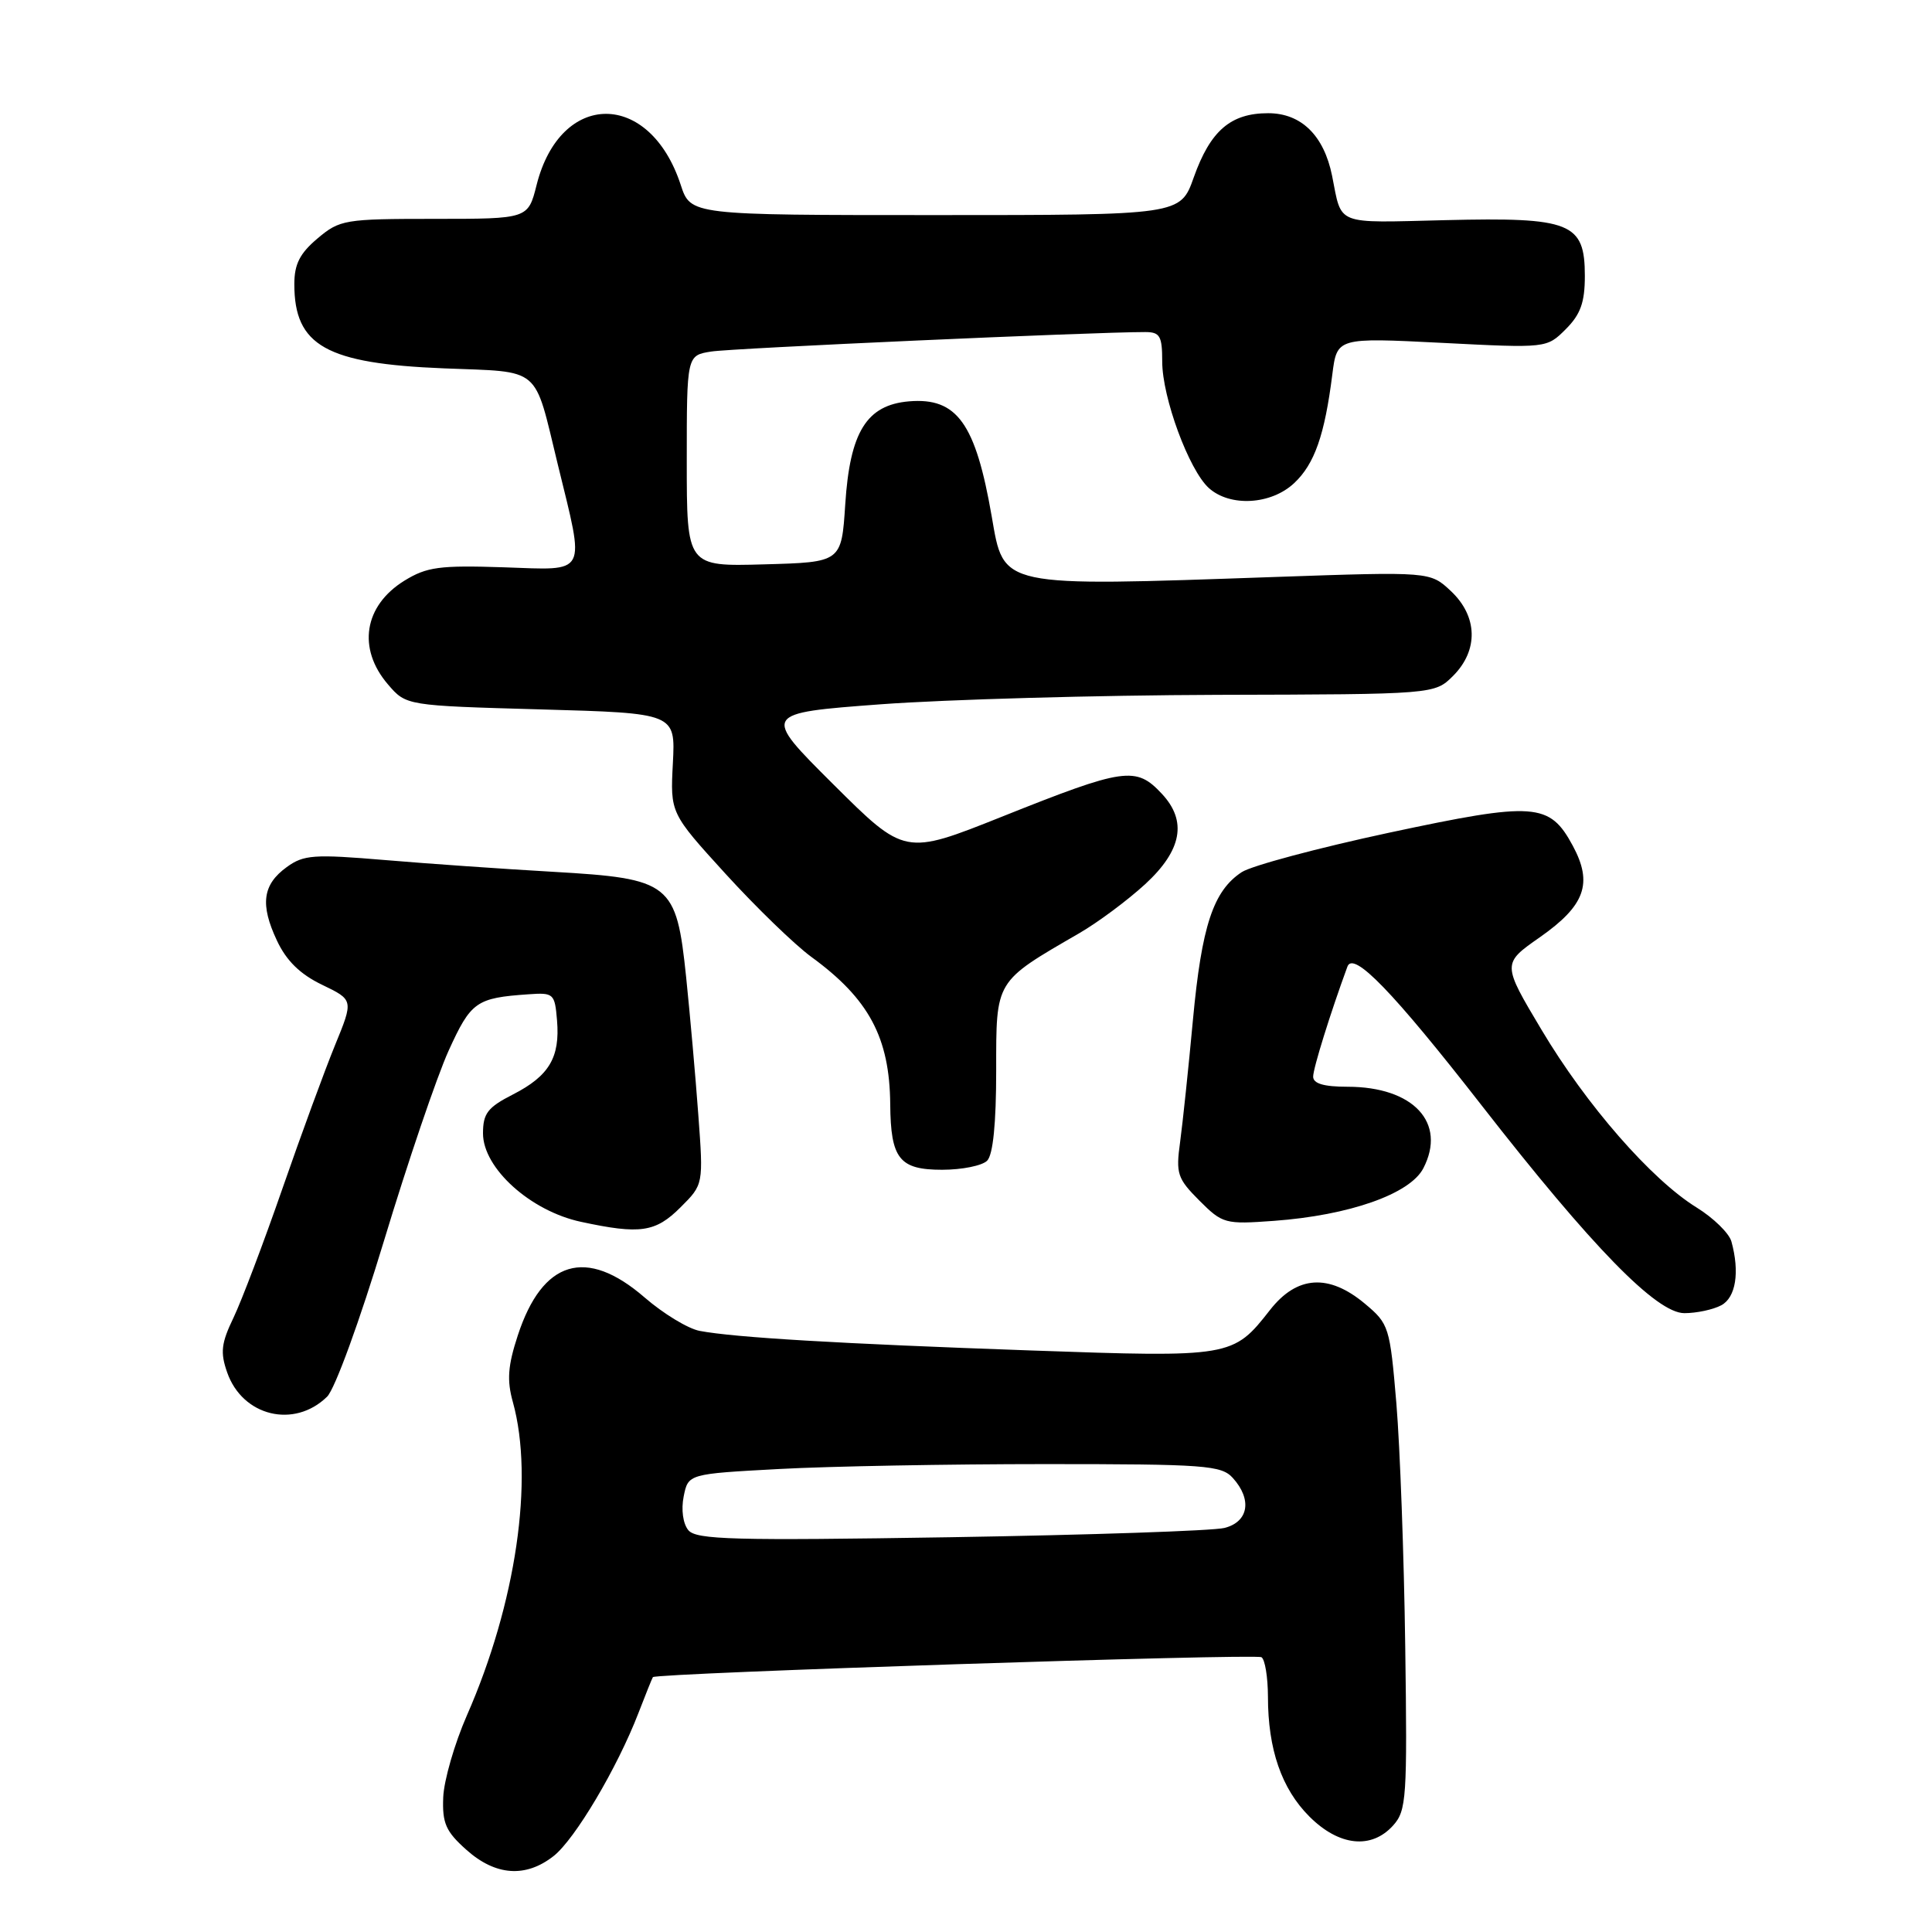 <?xml version="1.0" encoding="UTF-8" standalone="no"?>
<!DOCTYPE svg PUBLIC "-//W3C//DTD SVG 1.1//EN" "http://www.w3.org/Graphics/SVG/1.1/DTD/svg11.dtd" >
<svg xmlns="http://www.w3.org/2000/svg" xmlns:xlink="http://www.w3.org/1999/xlink" version="1.1" viewBox="0 0 256 256">
 <g >
 <path fill="currentColor"
d=" M 73.35 245.94 C 76.18 243.72 81.79 234.26 84.59 227.00 C 85.54 224.53 86.41 222.38 86.51 222.23 C 86.89 221.69 166.33 219.09 167.15 219.59 C 167.62 219.88 168.00 222.23 168.01 224.81 C 168.01 231.81 169.82 237.02 173.50 240.70 C 177.43 244.63 181.72 245.08 184.60 241.88 C 186.37 239.91 186.48 238.23 186.20 218.13 C 186.04 206.23 185.51 191.78 185.03 186.00 C 184.17 175.80 184.05 175.42 180.86 172.75 C 176.07 168.74 171.86 169.01 168.29 173.57 C 163.38 179.84 163.18 179.88 136.50 178.94 C 111.22 178.05 97.35 177.23 92.71 176.35 C 91.17 176.06 87.88 174.06 85.40 171.91 C 77.67 165.22 71.88 166.96 68.61 176.95 C 67.29 180.98 67.15 182.89 67.96 185.79 C 70.79 196.00 68.38 212.47 61.87 227.29 C 60.23 231.03 58.82 235.92 58.73 238.15 C 58.59 241.58 59.07 242.68 61.80 245.11 C 65.66 248.56 69.66 248.84 73.35 245.94 Z  M 43.34 185.07 C 44.38 184.05 47.67 175.01 50.89 164.38 C 54.03 154.00 57.88 142.68 59.44 139.23 C 62.40 132.73 63.09 132.23 70.00 131.75 C 73.37 131.51 73.51 131.64 73.81 135.21 C 74.22 140.12 72.76 142.57 67.97 145.02 C 64.62 146.73 64.00 147.53 64.00 150.18 C 64.00 154.79 70.29 160.47 76.99 161.90 C 84.84 163.59 86.86 163.29 90.18 159.97 C 93.21 156.95 93.21 156.95 92.53 147.72 C 92.16 142.65 91.43 134.45 90.92 129.50 C 89.62 117.00 88.89 116.42 73.31 115.52 C 66.82 115.15 56.78 114.45 51.00 113.96 C 41.59 113.17 40.24 113.26 38.00 114.89 C 34.79 117.21 34.44 119.85 36.70 124.64 C 37.95 127.31 39.77 129.09 42.68 130.49 C 46.85 132.50 46.85 132.50 44.39 138.50 C 43.04 141.80 39.90 150.35 37.42 157.50 C 34.94 164.65 32.02 172.34 30.95 174.58 C 29.31 177.98 29.17 179.20 30.10 181.85 C 32.13 187.67 38.99 189.33 43.34 185.07 Z  M 228.07 172.96 C 230.01 171.93 230.54 168.56 229.42 164.50 C 229.11 163.40 227.04 161.38 224.81 160.00 C 218.83 156.31 210.20 146.43 204.27 136.47 C 199.03 127.69 199.03 127.69 204.04 124.19 C 210.03 119.99 211.09 117.06 208.41 112.08 C 205.32 106.35 203.39 106.21 184.05 110.34 C 174.63 112.36 165.85 114.71 164.54 115.56 C 160.76 118.04 159.23 122.69 158.07 135.14 C 157.48 141.53 156.71 148.82 156.37 151.33 C 155.79 155.52 156.01 156.16 158.92 159.08 C 162.00 162.16 162.33 162.24 168.80 161.77 C 178.79 161.04 186.84 158.21 188.60 154.80 C 191.72 148.77 187.28 144.00 178.55 144.00 C 175.41 144.00 174.00 143.58 174.00 142.66 C 174.00 141.55 176.29 134.21 178.54 128.08 C 179.32 125.96 184.58 131.40 196.34 146.49 C 210.96 165.25 219.50 174.00 223.19 174.00 C 224.81 174.00 227.00 173.53 228.07 172.96 Z  M 130.80 153.80 C 131.58 153.02 132.00 148.88 132.00 141.85 C 132.00 129.80 131.78 130.16 143.00 123.66 C 145.47 122.23 149.41 119.30 151.75 117.15 C 156.61 112.67 157.33 108.80 153.96 105.19 C 150.52 101.50 149.04 101.71 132.70 108.24 C 119.89 113.35 119.89 113.35 110.42 103.93 C 100.95 94.50 100.95 94.50 116.73 93.32 C 125.40 92.68 145.46 92.12 161.30 92.07 C 190.09 92.00 190.09 92.00 192.55 89.55 C 195.93 86.16 195.81 81.66 192.25 78.32 C 189.50 75.74 189.50 75.74 169.00 76.45 C 132.23 77.73 133.05 77.90 131.41 68.44 C 129.27 56.08 126.81 52.65 120.45 53.18 C 114.83 53.66 112.62 57.22 112.00 66.82 C 111.50 74.50 111.50 74.50 101.25 74.78 C 91.00 75.07 91.00 75.07 91.00 61.08 C 91.00 47.09 91.00 47.09 94.25 46.58 C 97.00 46.14 144.99 43.99 151.75 44.00 C 153.70 44.00 154.00 44.52 154.00 47.91 C 154.00 52.68 157.54 62.27 160.17 64.66 C 162.98 67.20 168.43 66.89 171.49 64.01 C 174.18 61.49 175.53 57.64 176.54 49.61 C 177.16 44.73 177.16 44.73 191.06 45.43 C 204.95 46.14 204.95 46.14 207.48 43.61 C 209.43 41.66 210.00 40.07 210.00 36.57 C 210.00 29.50 208.16 28.77 191.54 29.17 C 176.75 29.53 177.84 29.96 176.51 23.30 C 175.43 17.95 172.42 15.00 168.04 15.00 C 163.06 15.00 160.38 17.32 158.18 23.50 C 156.41 28.50 156.41 28.50 123.96 28.50 C 91.51 28.50 91.51 28.50 90.20 24.50 C 86.09 11.94 74.26 11.95 71.10 24.52 C 69.97 29.00 69.97 29.00 57.56 29.00 C 45.67 29.00 45.02 29.11 42.08 31.59 C 39.73 33.57 39.00 35.00 39.00 37.65 C 39.00 45.81 43.21 48.18 58.83 48.81 C 71.86 49.33 70.70 48.35 73.90 61.50 C 77.54 76.43 78.00 75.55 66.74 75.17 C 58.23 74.89 56.55 75.12 53.59 76.94 C 48.22 80.26 47.32 85.93 51.41 90.69 C 53.82 93.50 53.82 93.50 71.66 94.00 C 89.50 94.50 89.50 94.50 89.16 101.12 C 88.81 107.74 88.81 107.74 96.16 115.81 C 100.20 120.24 105.30 125.18 107.50 126.79 C 115.14 132.36 117.88 137.47 117.96 146.32 C 118.02 153.55 119.17 155.00 124.84 155.00 C 127.46 155.00 130.14 154.46 130.80 153.80 Z  M 91.21 202.76 C 90.50 201.90 90.24 200.04 90.59 198.29 C 91.19 195.30 91.19 195.30 103.25 194.65 C 109.89 194.29 125.75 194.00 138.50 194.00 C 159.70 194.00 161.83 194.16 163.35 195.83 C 165.94 198.69 165.45 201.65 162.25 202.46 C 160.74 202.84 144.41 203.39 125.97 203.69 C 97.23 204.15 92.26 204.02 91.21 202.76 Z "/>
</g>
</svg>